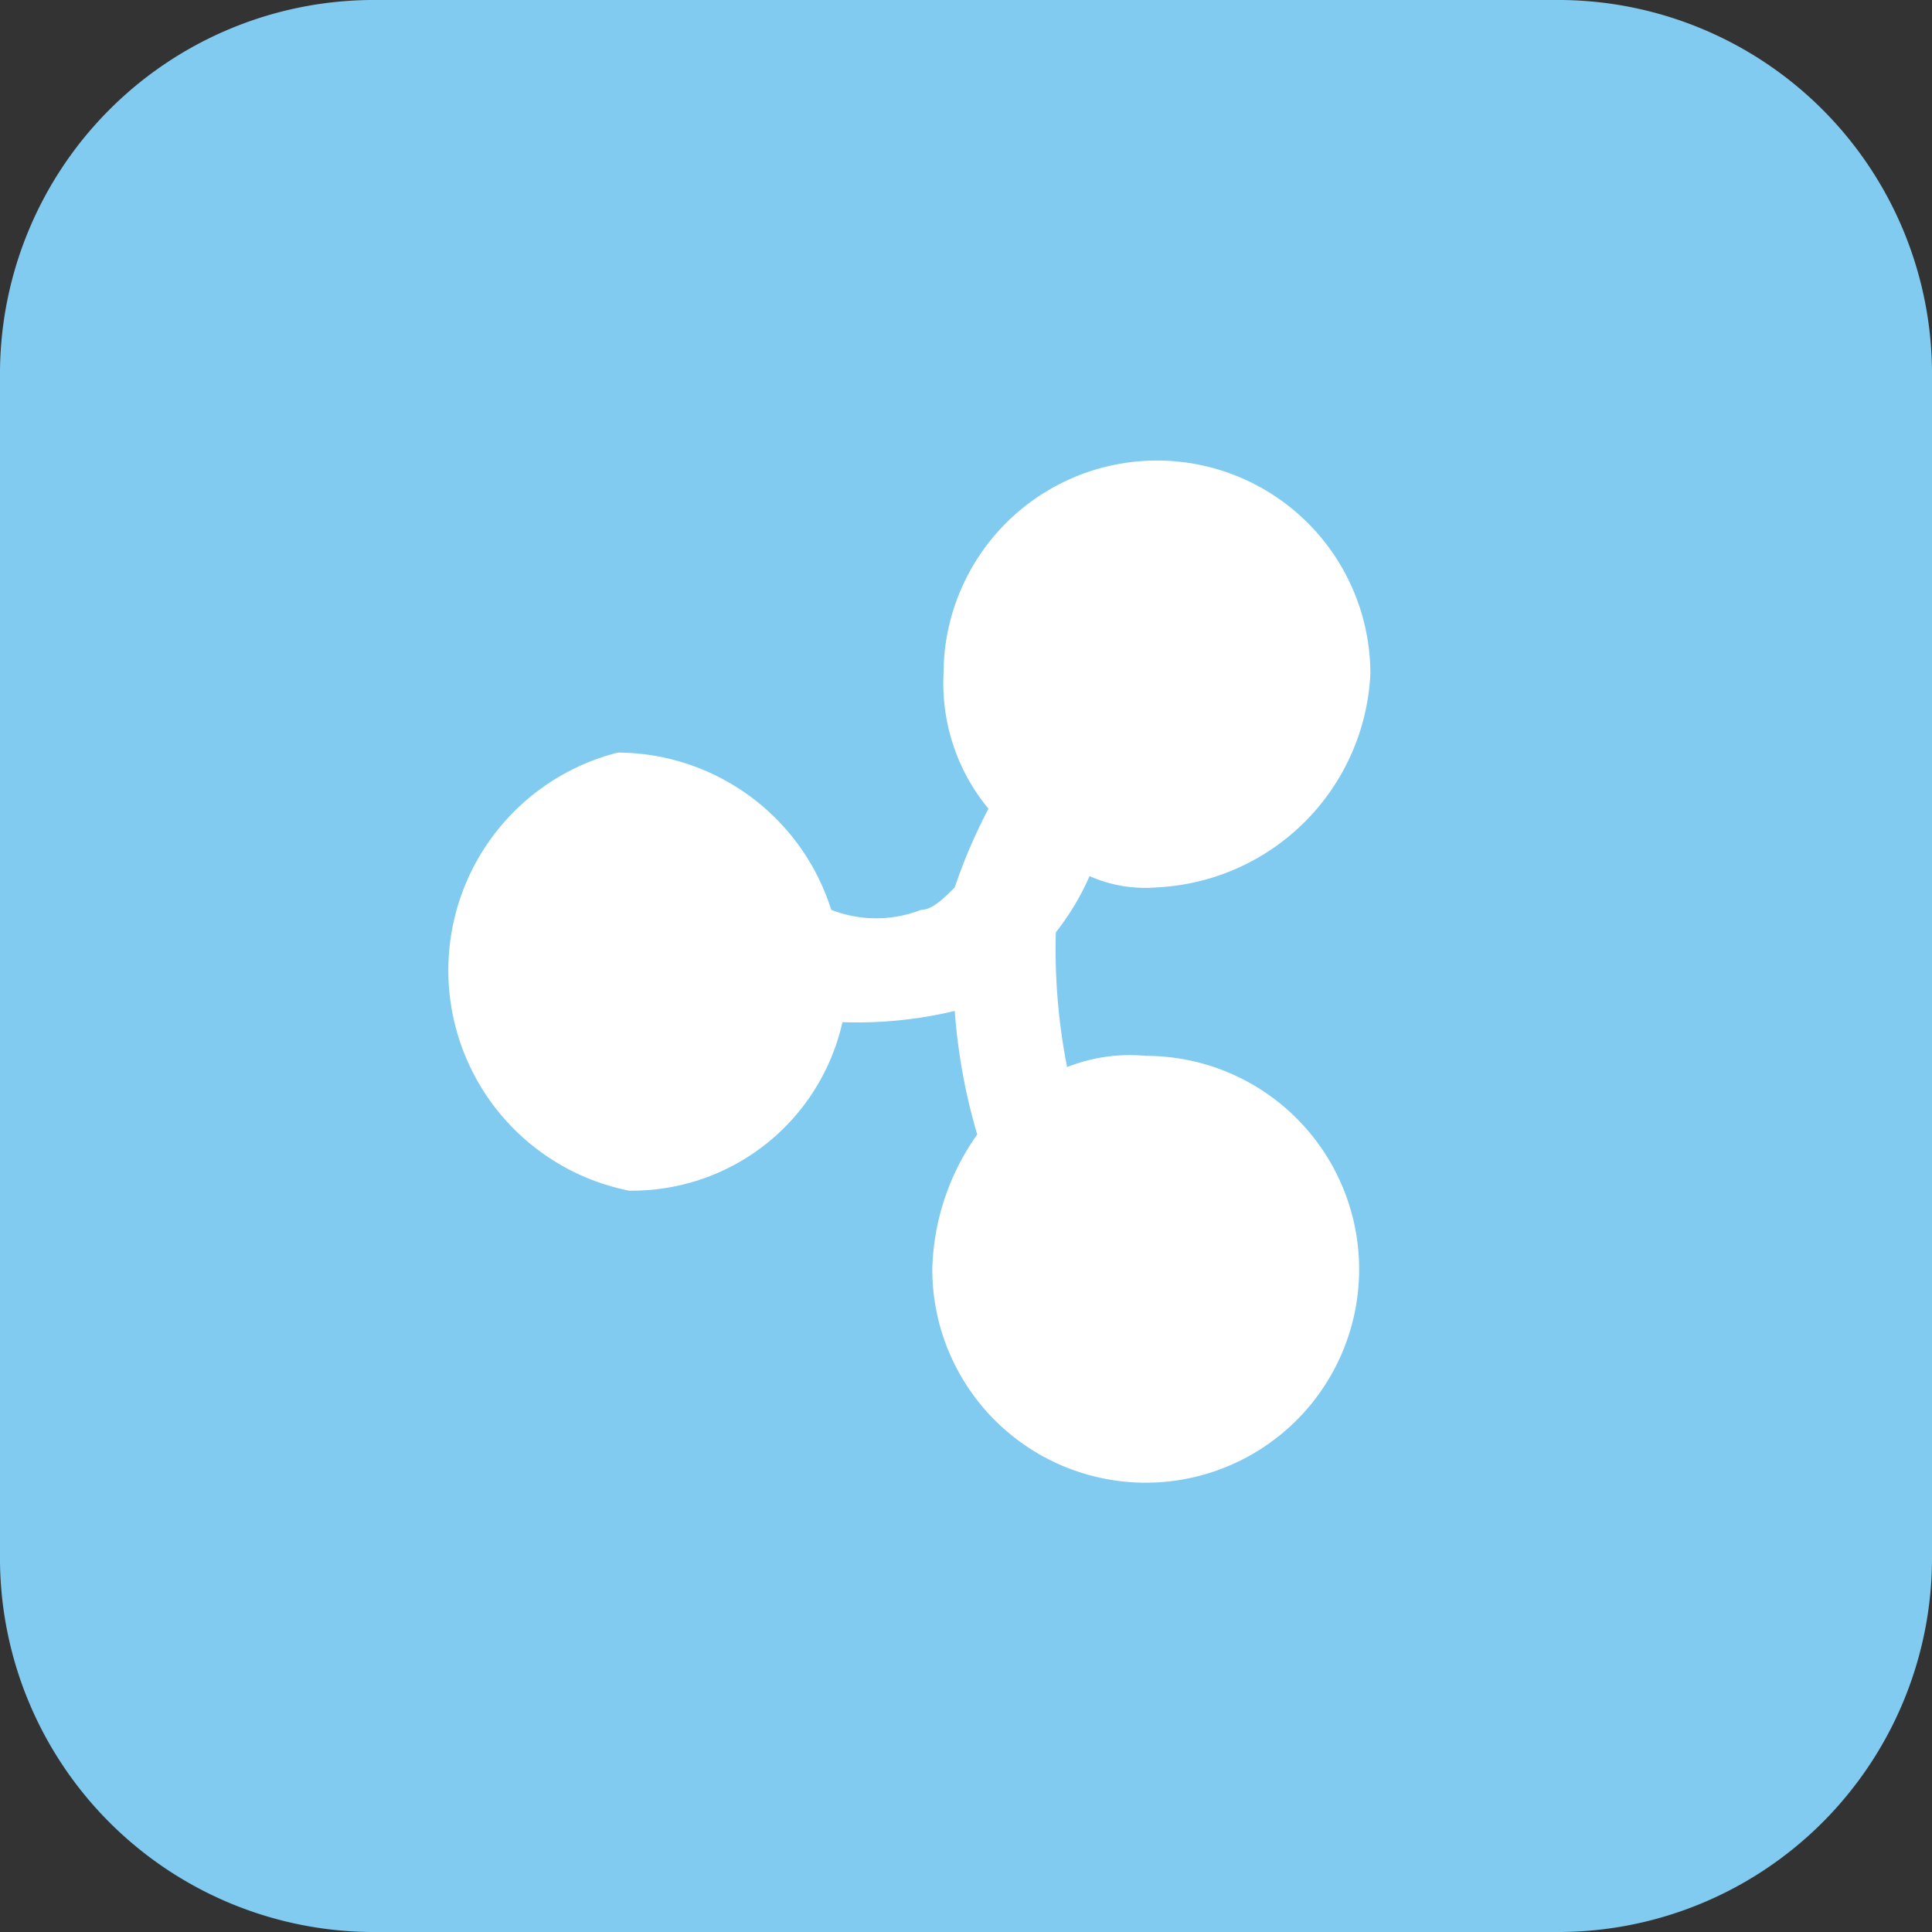 <svg xmlns="http://www.w3.org/2000/svg" viewBox="0 0 17.2 17.2"><rect x="0" y="0" width="17.2" height="17.2" fill="#333333" stroke="none"/><defs><style>.cls-1{fill:#81cbf1;}.cls-2{fill:#fff;}</style></defs><title>ripple</title><g id="Capa_2" data-name="Capa 2"><g id="Capa_1-2" data-name="Capa 1"><g id="Grupo_201" data-name="Grupo 201"><g id="Grupo_200" data-name="Grupo 200"><path id="Trazado_406" data-name="Trazado 406" class="cls-1" d="M13.9,17.2H3.3A3.33,3.33,0,0,1,0,13.9V3.3A3.33,3.33,0,0,1,3.3,0H13.9a3.33,3.33,0,0,1,3.3,3.3V13.9A3.33,3.33,0,0,1,13.9,17.2Z"/><path id="Trazado_407" data-name="Trazado 407" class="cls-2" d="M5.5,6.7A2,2,0,0,1,7.4,8.1a1.1,1.1,0,0,0,.8,0c.1,0,.2-.1.3-.2a4.76,4.76,0,0,1,.3-.7A1.75,1.75,0,0,1,8.4,6a1.9,1.9,0,1,1,3.8,0h0a2,2,0,0,1-1.9,1.9,1.23,1.23,0,0,1-.6-.1,2.29,2.29,0,0,1-.3.5,5.41,5.41,0,0,0,.1,1.2,1.51,1.51,0,0,1,.7-.1,1.9,1.9,0,1,1-1.9,1.9,2.16,2.16,0,0,1,.4-1.2A5.19,5.19,0,0,1,8.5,9a3.74,3.74,0,0,1-1,.1,1.92,1.92,0,0,1-1.9,1.5,2,2,0,0,1-.1-3.9Z"/></g></g></g></g></svg>